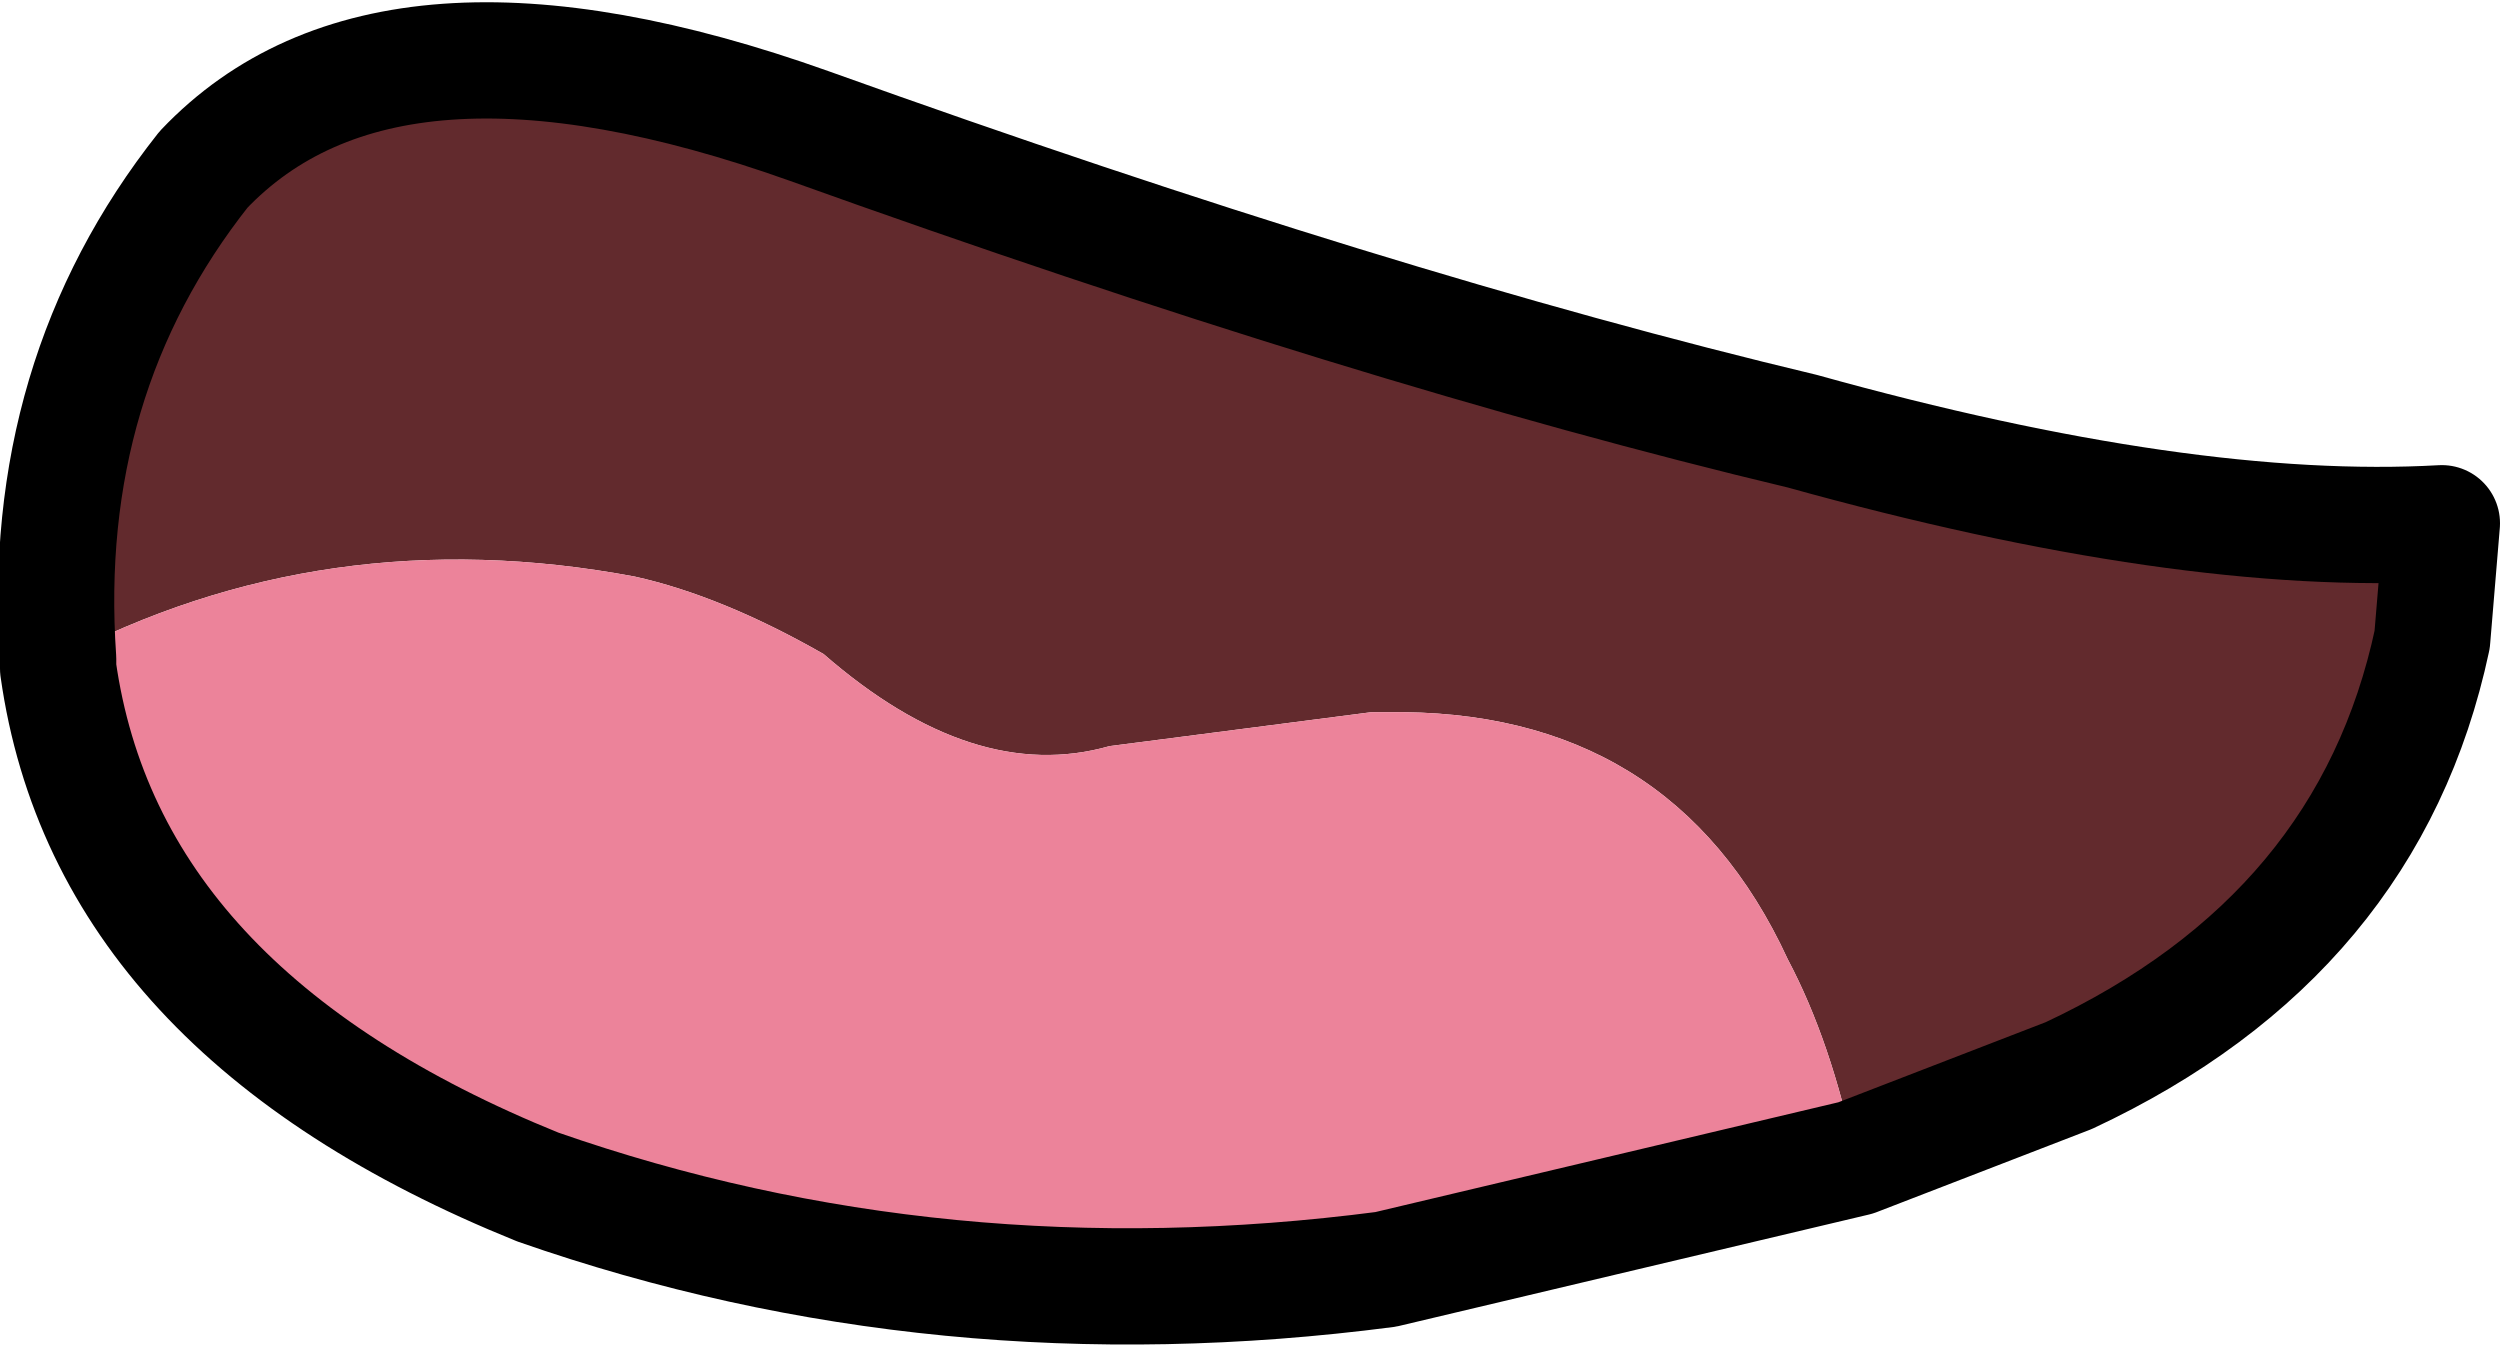<?xml version="1.0" encoding="UTF-8" standalone="no"?>
<svg xmlns:xlink="http://www.w3.org/1999/xlink" height="13.9px" width="25.8px" xmlns="http://www.w3.org/2000/svg">
  <g transform="matrix(1.0, 0.0, 0.0, 1.0, 13.1, 9.25)">
    <path d="M6.05 2.7 Q5.8 1.5 5.35 0.65 4.15 -1.95 1.2 -1.9 L1.05 -1.9 -1.65 -1.55 Q-3.05 -1.15 -4.6 -2.5 -5.65 -3.1 -6.55 -3.3 -9.75 -3.9 -12.5 -2.45 -12.7 -5.35 -11.0 -7.5 -9.1 -9.5 -4.75 -7.95 1.1 -5.85 5.5 -4.8 9.45 -3.7 12.1 -3.85 L12.0 -2.65 Q11.35 0.4 8.25 1.85 L6.05 2.7" fill="#622a2d" fill-rule="evenodd" stroke="none"/>
    <path d="M-12.5 -2.45 Q-9.75 -3.9 -6.55 -3.3 -5.65 -3.1 -4.6 -2.5 -3.05 -1.15 -1.65 -1.55 L1.05 -1.9 1.2 -1.9 Q4.15 -1.95 5.35 0.65 5.8 1.5 6.05 2.7 L1.2 3.85 Q-3.4 4.45 -7.55 3.0 -12.0 1.2 -12.5 -2.35 L-12.5 -2.45" fill="#ec839a" fill-rule="evenodd" stroke="none"/>
    <path d="M6.05 2.7 L8.25 1.85 Q11.35 0.4 12.0 -2.65 L12.1 -3.85 Q9.45 -3.7 5.5 -4.8 1.1 -5.85 -4.75 -7.95 -9.1 -9.5 -11.0 -7.5 -12.7 -5.35 -12.5 -2.45 L-12.5 -2.35 Q-12.0 1.2 -7.55 3.0 -3.4 4.45 1.2 3.85 L6.05 2.7 Z" fill="none" stroke="#000000" stroke-linecap="round" stroke-linejoin="round" stroke-width="1.2"/>
  </g>
</svg>
